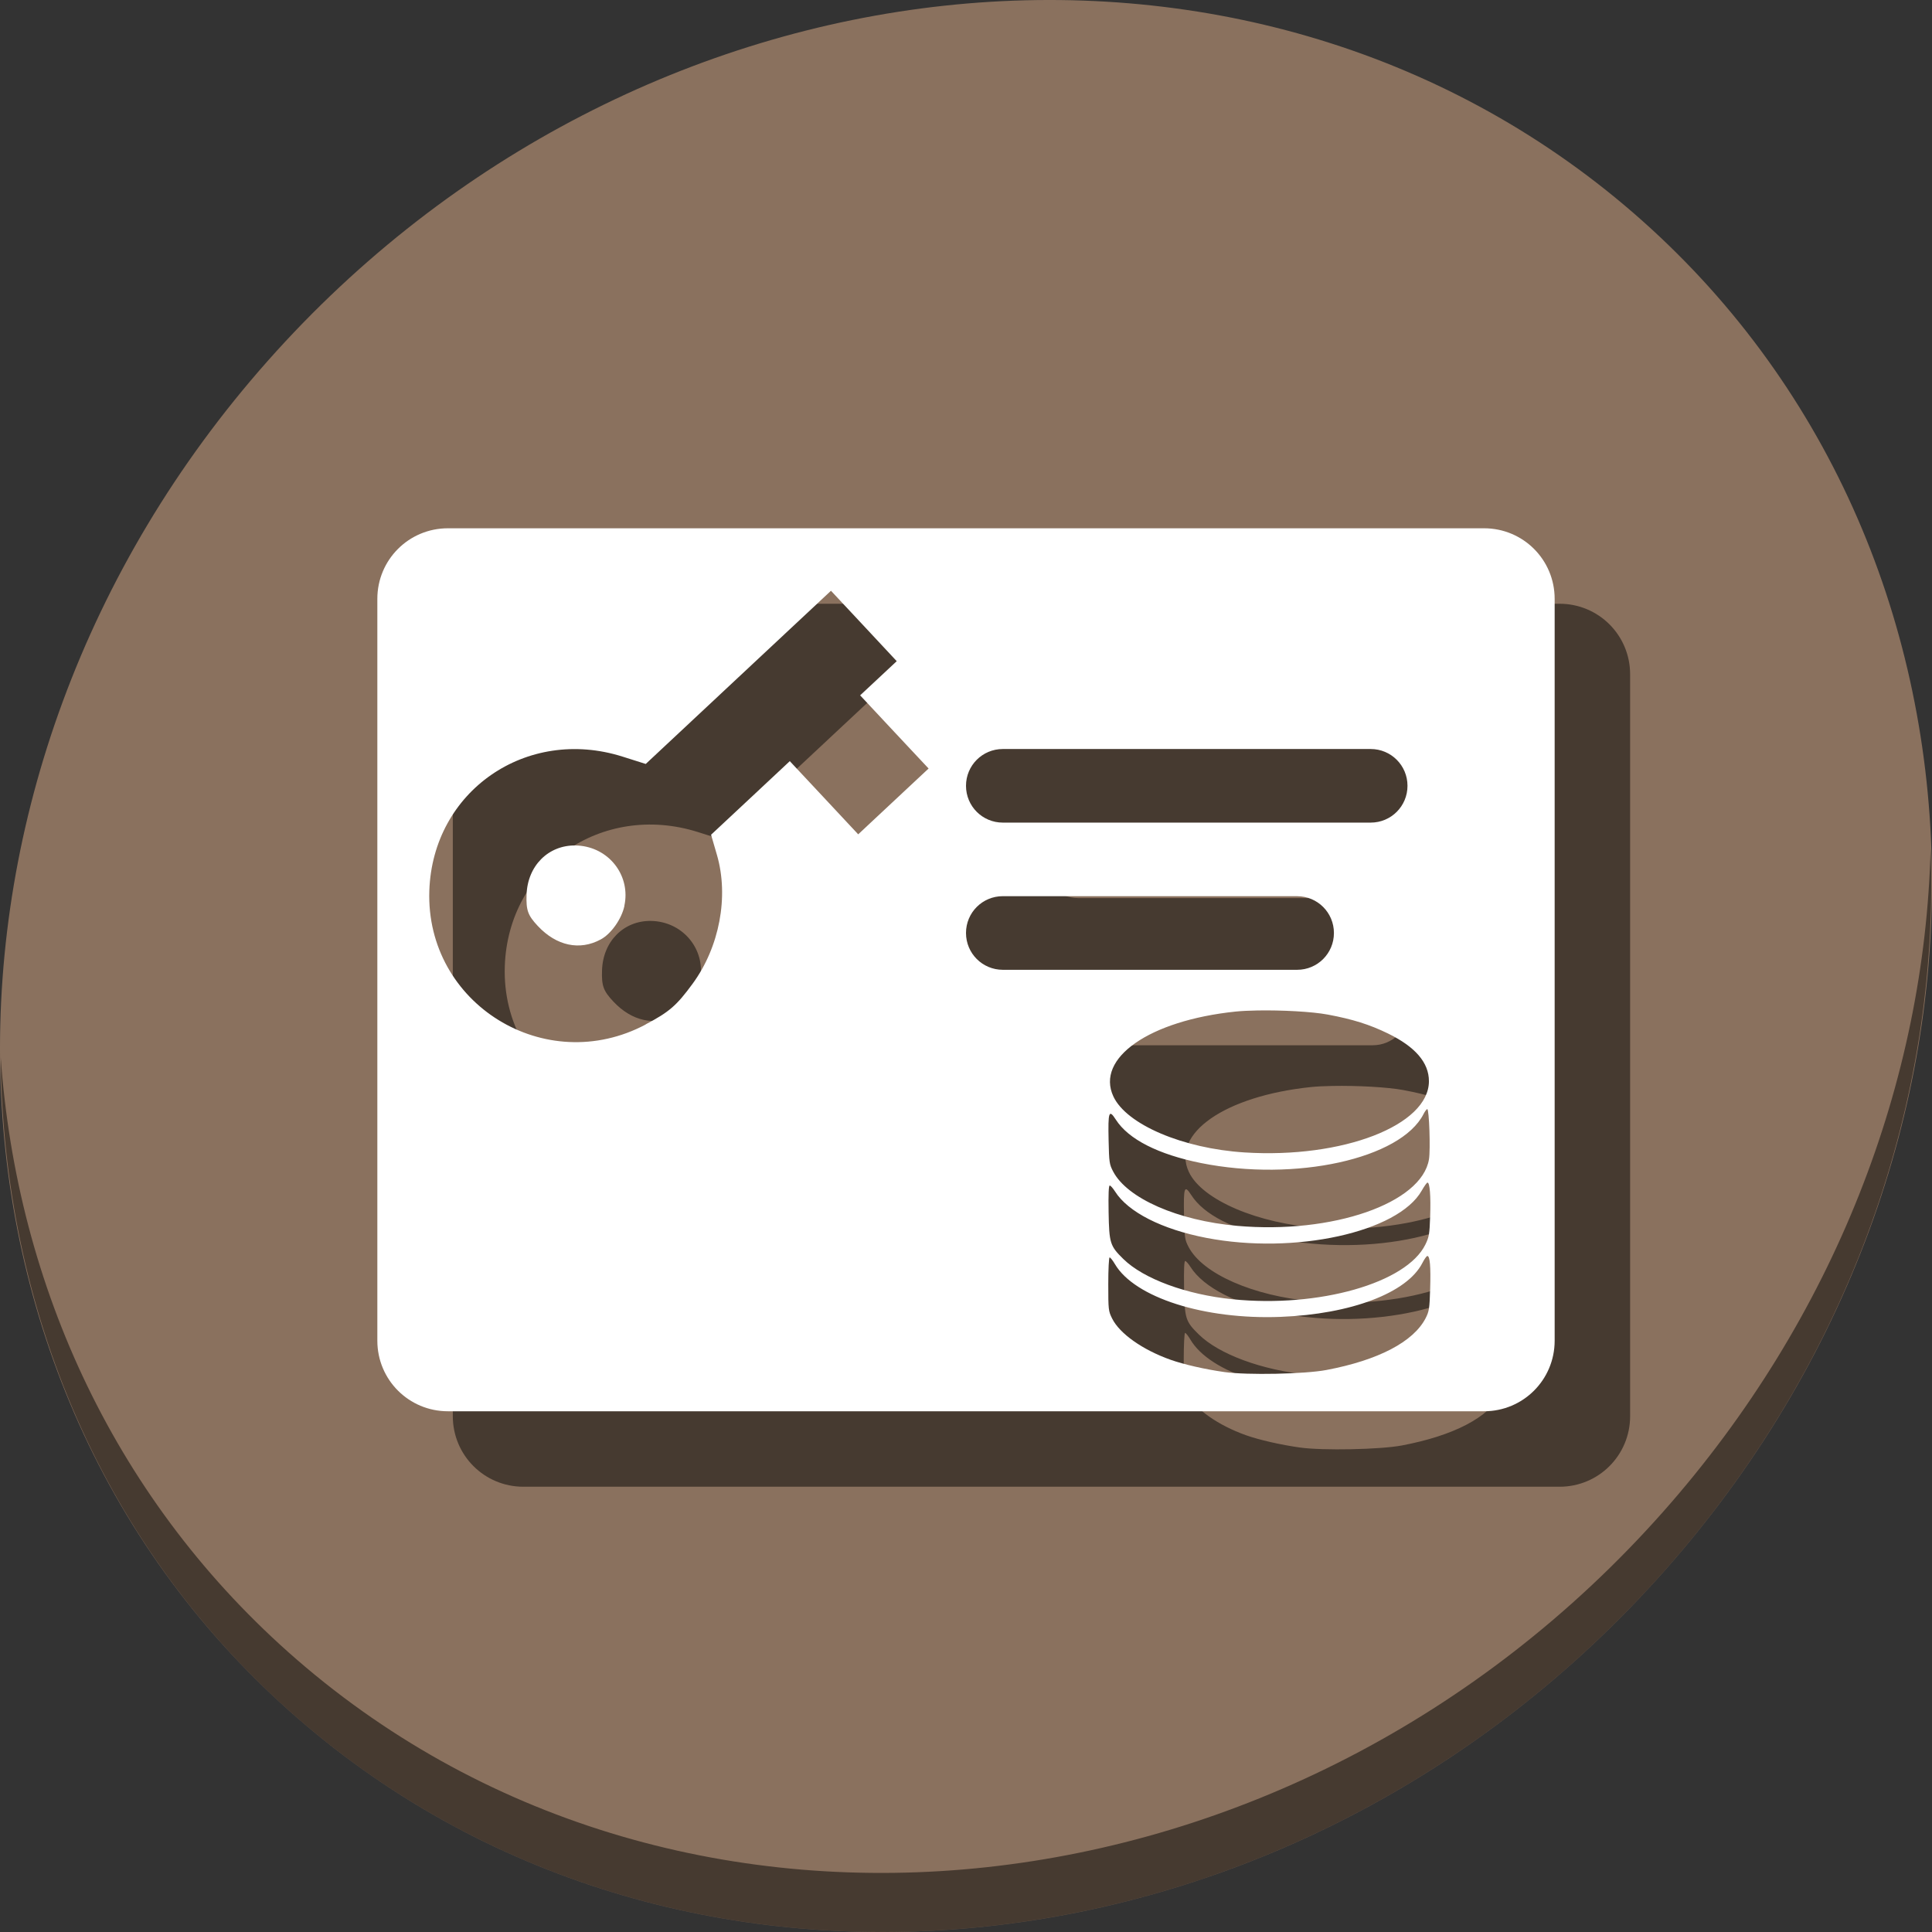 <?xml version="1.0" encoding="UTF-8" standalone="no"?>
<svg
   xmlns:dc="http://purl.org/dc/elements/1.1/"
   xmlns:cc="http://creativecommons.org/ns#"
   xmlns:rdf="http://www.w3.org/1999/02/22-rdf-syntax-ns#"
   xmlns:svg="http://www.w3.org/2000/svg"
   xmlns="http://www.w3.org/2000/svg"
   xmlns:sodipodi="http://sodipodi.sourceforge.net/DTD/sodipodi-0.dtd"
   xmlns:inkscape="http://www.inkscape.org/namespaces/inkscape"
   viewBox="0 0 64 64"
   version="1.1"
   id="svg6"
   sodipodi:docname="view-certificate-server-configure.svg"
   width="64"
   height="64"
   inkscape:version="0.92.2 5c3e80d, 2017-08-06">
  <rect x="0" y="0" width="64" height="64" fill="#333333" stroke="none"/>
  <sodipodi:namedview
     pagecolor="#ffffff"
     bordercolor="#666666"
     borderopacity="1"
     objecttolerance="10"
     gridtolerance="10"
     guidetolerance="10"
     inkscape:pageopacity="0"
     inkscape:pageshadow="2"
     inkscape:window-width="1366"
     inkscape:window-height="717"
     id="namedview8"
     showgrid="false"
     inkscape:zoom="3.4766083"
     inkscape:cx="102.11916"
     inkscape:cy="9.8730654"
     inkscape:window-x="0"
     inkscape:window-y="24"
     inkscape:window-maximized="1"
     inkscape:current-layer="svg6" />
  <defs
     id="defs3051">
    <style
       type="text/css"
       id="current-color-scheme">
      .ColorScheme-Text {
        color:#4d4d4d;
      }
      </style>
  </defs>
  <g
     id="g839"
     transform="translate(0,40)">
    <path
       style="fill:#8a715e;fill-opacity:1;stroke-width:1.389"
       inkscape:connector-curvature="0"
       d="m 54.114,-32.941 c 12.774,11.072 13.228,31.212 1.015,44.987 C 42.915,25.821 22.66,28.013 9.886,16.941 -2.888,5.869 -3.343,-14.272 8.871,-28.047 21.085,-41.821 41.34,-44.013 54.114,-32.941 Z"
       id="path27" />
    <path
       style="opacity:1;fill:#000000;fill-opacity:0.49;stroke-width:1.389"
       inkscape:connector-curvature="0"
       d="M 63.954,-11.887 C 63.761,-4.223 60.809,3.632 55.084,10.09 42.87,23.865 22.615,26.056 9.841,14.984 3.853,9.794 0.562,2.615 0.024,-4.971 0.1,3.323 3.39,11.31 9.885,16.94 22.659,28.012 42.915,25.82 55.128,12.046 61.341,5.038 64.253,-3.616 63.954,-11.887 Z"
       id="path51" />
    <path
       sodipodi:nodetypes="ssssssssscccccccccccccccccsccccsssssssccccccccccsssccsccssccsscccscccsscccccscscsscscccscssccccc"
       style="opacity:1;fill:#000000;fill-opacity:0.49;stroke:none;stroke-width:0.236;stroke-linecap:butt;stroke-linejoin:miter;stroke-miterlimit:4;stroke-dasharray:none;stroke-dashoffset:0;stroke-opacity:1"
       d="M 17.338,-20 C 16.043,-20 15,-18.957 15,-17.662 V 6.912 C 15,8.207 16.043,9.25 17.338,9.25 H 51.662 C 52.957,9.25 54,8.207 54,6.912 V -17.662 C 54,-18.957 52.957,-20 51.662,-20 Z m 12.689,2.07 1.09,1.166 1.088,1.166 -0.605,0.566 -0.607,0.566 1.133,1.213 1.135,1.211 -1.166,1.09 -1.166,1.09 -1.133,-1.213 -1.133,-1.211 -1.303,1.219 -1.305,1.219 0.195,0.67 c 0.4,1.378 0.083,3.053 -0.807,4.266 -0.531,0.724 -0.771,0.933 -1.555,1.346 l 0.004,0.002 c -3.326,1.77 -7.296,-0.683 -7.17,-4.43 0.111,-3.295 3.212,-5.448 6.398,-4.443 l 0.771,0.244 3.066,-2.867 z m 5.691,5.242 h 12.188 c 0.675,0 1.219,0.544 1.219,1.219 0,0.675 -0.544,1.219 -1.219,1.219 h -12.188 c -0.675,0 -1.219,-0.544 -1.219,-1.219 0,-0.675 0.544,-1.219 1.219,-1.219 z m -14.152,3.195 c -0.895,-0.015 -1.592,0.668 -1.623,1.635 -0.017,0.514 0.042,0.679 0.373,1.033 0.615,0.658 1.389,0.824 2.084,0.445 0.343,-0.182 0.696,-0.683 0.785,-1.113 l -0.002,-0.004 c 0.206,-0.957 -0.452,-1.866 -1.436,-1.984 -0.061,-0.007 -0.122,-0.011 -0.182,-0.012 z M 35.719,-7.812 h 9.75 c 0.675,0 1.219,0.544 1.219,1.219 0,0.675 -0.544,1.219 -1.219,1.219 h -9.75 c -1.819,-0.661 -1.12,-1.862 0,-2.438 z m 8.426,3.785 c 0.809,-0.015 1.816,0.038 2.344,0.137 0.827,0.155 1.376,0.327 1.992,0.627 0.903,0.44 1.354,0.964 1.354,1.578 0,1.464 -2.855,2.568 -6.109,2.361 -2.046,-0.13 -3.912,-0.927 -4.344,-1.855 -0.592,-1.272 1.195,-2.514 4.045,-2.811 0.201,-0.021 0.449,-0.032 0.719,-0.037 z m 5.635,3.268 c 0.063,0 0.109,1.339 0.057,1.66 C 49.599,2.359 46.642,3.387 43.482,3.107 41.516,2.934 39.841,2.2 39.373,1.307 39.248,1.068 39.239,1.004 39.223,0.273 c -0.021,-0.951 0.01,-1.042 0.24,-0.684 0.418,0.651 1.401,1.151 2.824,1.437 3.123,0.628 6.616,-0.141 7.369,-1.625 0.045,-0.089 0.101,-0.162 0.123,-0.162 z m 0.008,2.434 c 0.076,0 0.111,0.445 0.088,1.115 -0.02,0.592 -0.037,0.688 -0.158,0.936 -0.625,1.277 -3.527,2.102 -6.385,1.814 -1.533,-0.154 -2.952,-0.677 -3.621,-1.334 -0.442,-0.434 -0.47,-0.523 -0.488,-1.553 -0.01,-0.592 0.002,-0.881 0.037,-0.881 0.029,0 0.108,0.09 0.176,0.197 0.431,0.683 1.554,1.254 3.023,1.537 2.929,0.565 6.358,-0.187 7.137,-1.566 0.083,-0.146 0.168,-0.266 0.191,-0.266 z m -0.004,2.432 c 0.084,0 0.114,0.343 0.092,1.082 -0.02,0.661 -0.035,0.751 -0.15,0.977 C 49.321,6.95 48.158,7.558 46.438,7.883 45.717,8.019 43.815,8.057 43.061,7.951 42.425,7.862 41.715,7.7 41.273,7.543 40.349,7.214 39.591,6.679 39.342,6.18 39.218,5.932 39.213,5.89 39.213,5.039 c 0,-0.494 0.02,-0.885 0.045,-0.885 0.025,0 0.103,0.099 0.174,0.219 0.651,1.11 2.965,1.848 5.49,1.75 2.337,-0.091 4.189,-0.795 4.695,-1.783 0.066,-0.13 0.14,-0.234 0.166,-0.234 z"
       id="path836"
       inkscape:connector-curvature="0" />
    <path
       sodipodi:nodetypes="ssssssssscccccccccccccccccsccccssssssscccccccccssssssssccssccsscccscccsscccccscscsscscccscssccccc"
       inkscape:connector-curvature="0"
       id="rect34"
       d="M 14.838,-22.5 C 13.543,-22.5 12.5,-21.457 12.5,-20.162 V 4.412 C 12.5,5.707 13.543,6.75 14.838,6.75 H 49.162 C 50.457,6.75 51.5,5.707 51.5,4.412 V -20.162 C 51.5,-21.457 50.457,-22.5 49.162,-22.5 Z m 12.689,2.07 1.09,1.166 1.088,1.166 -0.605,0.566 -0.607,0.566 1.133,1.213 1.135,1.211 -1.166,1.09 -1.166,1.09 -1.133,-1.213 -1.133,-1.211 -1.303,1.219 -1.305,1.219 0.195,0.67 c 0.4,1.378 0.083,3.053 -0.807,4.266 -0.531,0.724 -0.771,0.933 -1.555,1.346 l 0.004,0.002 c -3.326,1.77 -7.296,-0.683 -7.17,-4.43 0.111,-3.295 3.212,-5.448 6.398,-4.443 l 0.771,0.244 3.066,-2.867 z m 5.691,5.242 h 12.188 c 0.675,0 1.219,0.544 1.219,1.219 0,0.675 -0.544,1.219 -1.219,1.219 H 33.219 C 32.544,-12.75 32,-13.294 32,-13.969 c 0,-0.675 0.544,-1.219 1.219,-1.219 z m -14.152,3.195 c -0.895,-0.015 -1.592,0.668 -1.623,1.635 -0.017,0.514 0.042,0.679 0.373,1.033 0.615,0.658 1.389,0.824 2.084,0.445 0.343,-0.182 0.696,-0.683 0.785,-1.113 l -0.002,-0.004 c 0.206,-0.957 -0.452,-1.866 -1.436,-1.984 -0.061,-0.007 -0.122,-0.011 -0.182,-0.012 z M 33.219,-10.312 h 9.75 c 0.675,0 1.219,0.544 1.219,1.219 0,0.675 -0.544,1.219 -1.219,1.219 h -9.75 C 32.544,-7.875 32,-8.419 32,-9.094 c 0,-0.675 0.544,-1.219 1.219,-1.219 z m 8.426,3.785 c 0.809,-0.015 1.816,0.038 2.344,0.137 0.827,0.155 1.376,0.327 1.992,0.627 0.903,0.44 1.354,0.964 1.354,1.578 0,1.464 -2.855,2.568 -6.109,2.361 -2.046,-0.13 -3.912,-0.927 -4.344,-1.855 -0.592,-1.272 1.195,-2.514 4.045,-2.811 0.201,-0.021 0.449,-0.032 0.719,-0.037 z m 5.635,3.268 c 0.063,0 0.109,1.339 0.057,1.66 -0.237,1.458 -3.194,2.486 -6.354,2.207 -1.967,-0.174 -3.641,-0.908 -4.109,-1.801 -0.125,-0.239 -0.134,-0.302 -0.15,-1.033 -0.021,-0.951 0.01,-1.042 0.24,-0.684 0.418,0.651 1.401,1.151 2.824,1.438 3.123,0.628 6.616,-0.141 7.369,-1.625 0.045,-0.089 0.101,-0.162 0.123,-0.162 z m 0.008,2.434 c 0.076,0 0.111,0.445 0.088,1.115 -0.02,0.592 -0.037,0.688 -0.158,0.936 -0.625,1.277 -3.527,2.102 -6.385,1.814 -1.533,-0.154 -2.952,-0.677 -3.621,-1.334 -0.442,-0.434 -0.47,-0.523 -0.488,-1.553 -0.01,-0.592 0.002,-0.881 0.037,-0.881 0.029,0 0.108,0.09 0.176,0.197 0.431,0.683 1.554,1.254 3.023,1.537 2.929,0.565 6.358,-0.187 7.137,-1.566 0.083,-0.146 0.168,-0.266 0.191,-0.266 z m -0.004,2.432 c 0.084,0 0.114,0.343 0.092,1.082 -0.02,0.661 -0.035,0.751 -0.15,0.977 C 46.821,4.45 45.658,5.058 43.938,5.383 43.217,5.519 41.315,5.557 40.561,5.451 39.925,5.362 39.215,5.2 38.773,5.043 37.849,4.714 37.091,4.179 36.842,3.68 36.718,3.432 36.713,3.39 36.713,2.539 c 0,-0.494 0.02,-0.885 0.045,-0.885 0.025,0 0.103,0.099 0.174,0.219 0.651,1.11 2.965,1.848 5.49,1.75 2.337,-0.091 4.189,-0.795 4.695,-1.783 0.066,-0.13 0.14,-0.234 0.166,-0.234 z"
       style="opacity:1;fill:#ffffff;fill-opacity:1;stroke:none;stroke-width:0.236;stroke-linecap:butt;stroke-linejoin:miter;stroke-miterlimit:4;stroke-dasharray:none;stroke-dashoffset:0;stroke-opacity:1" />
  </g>
</svg>

